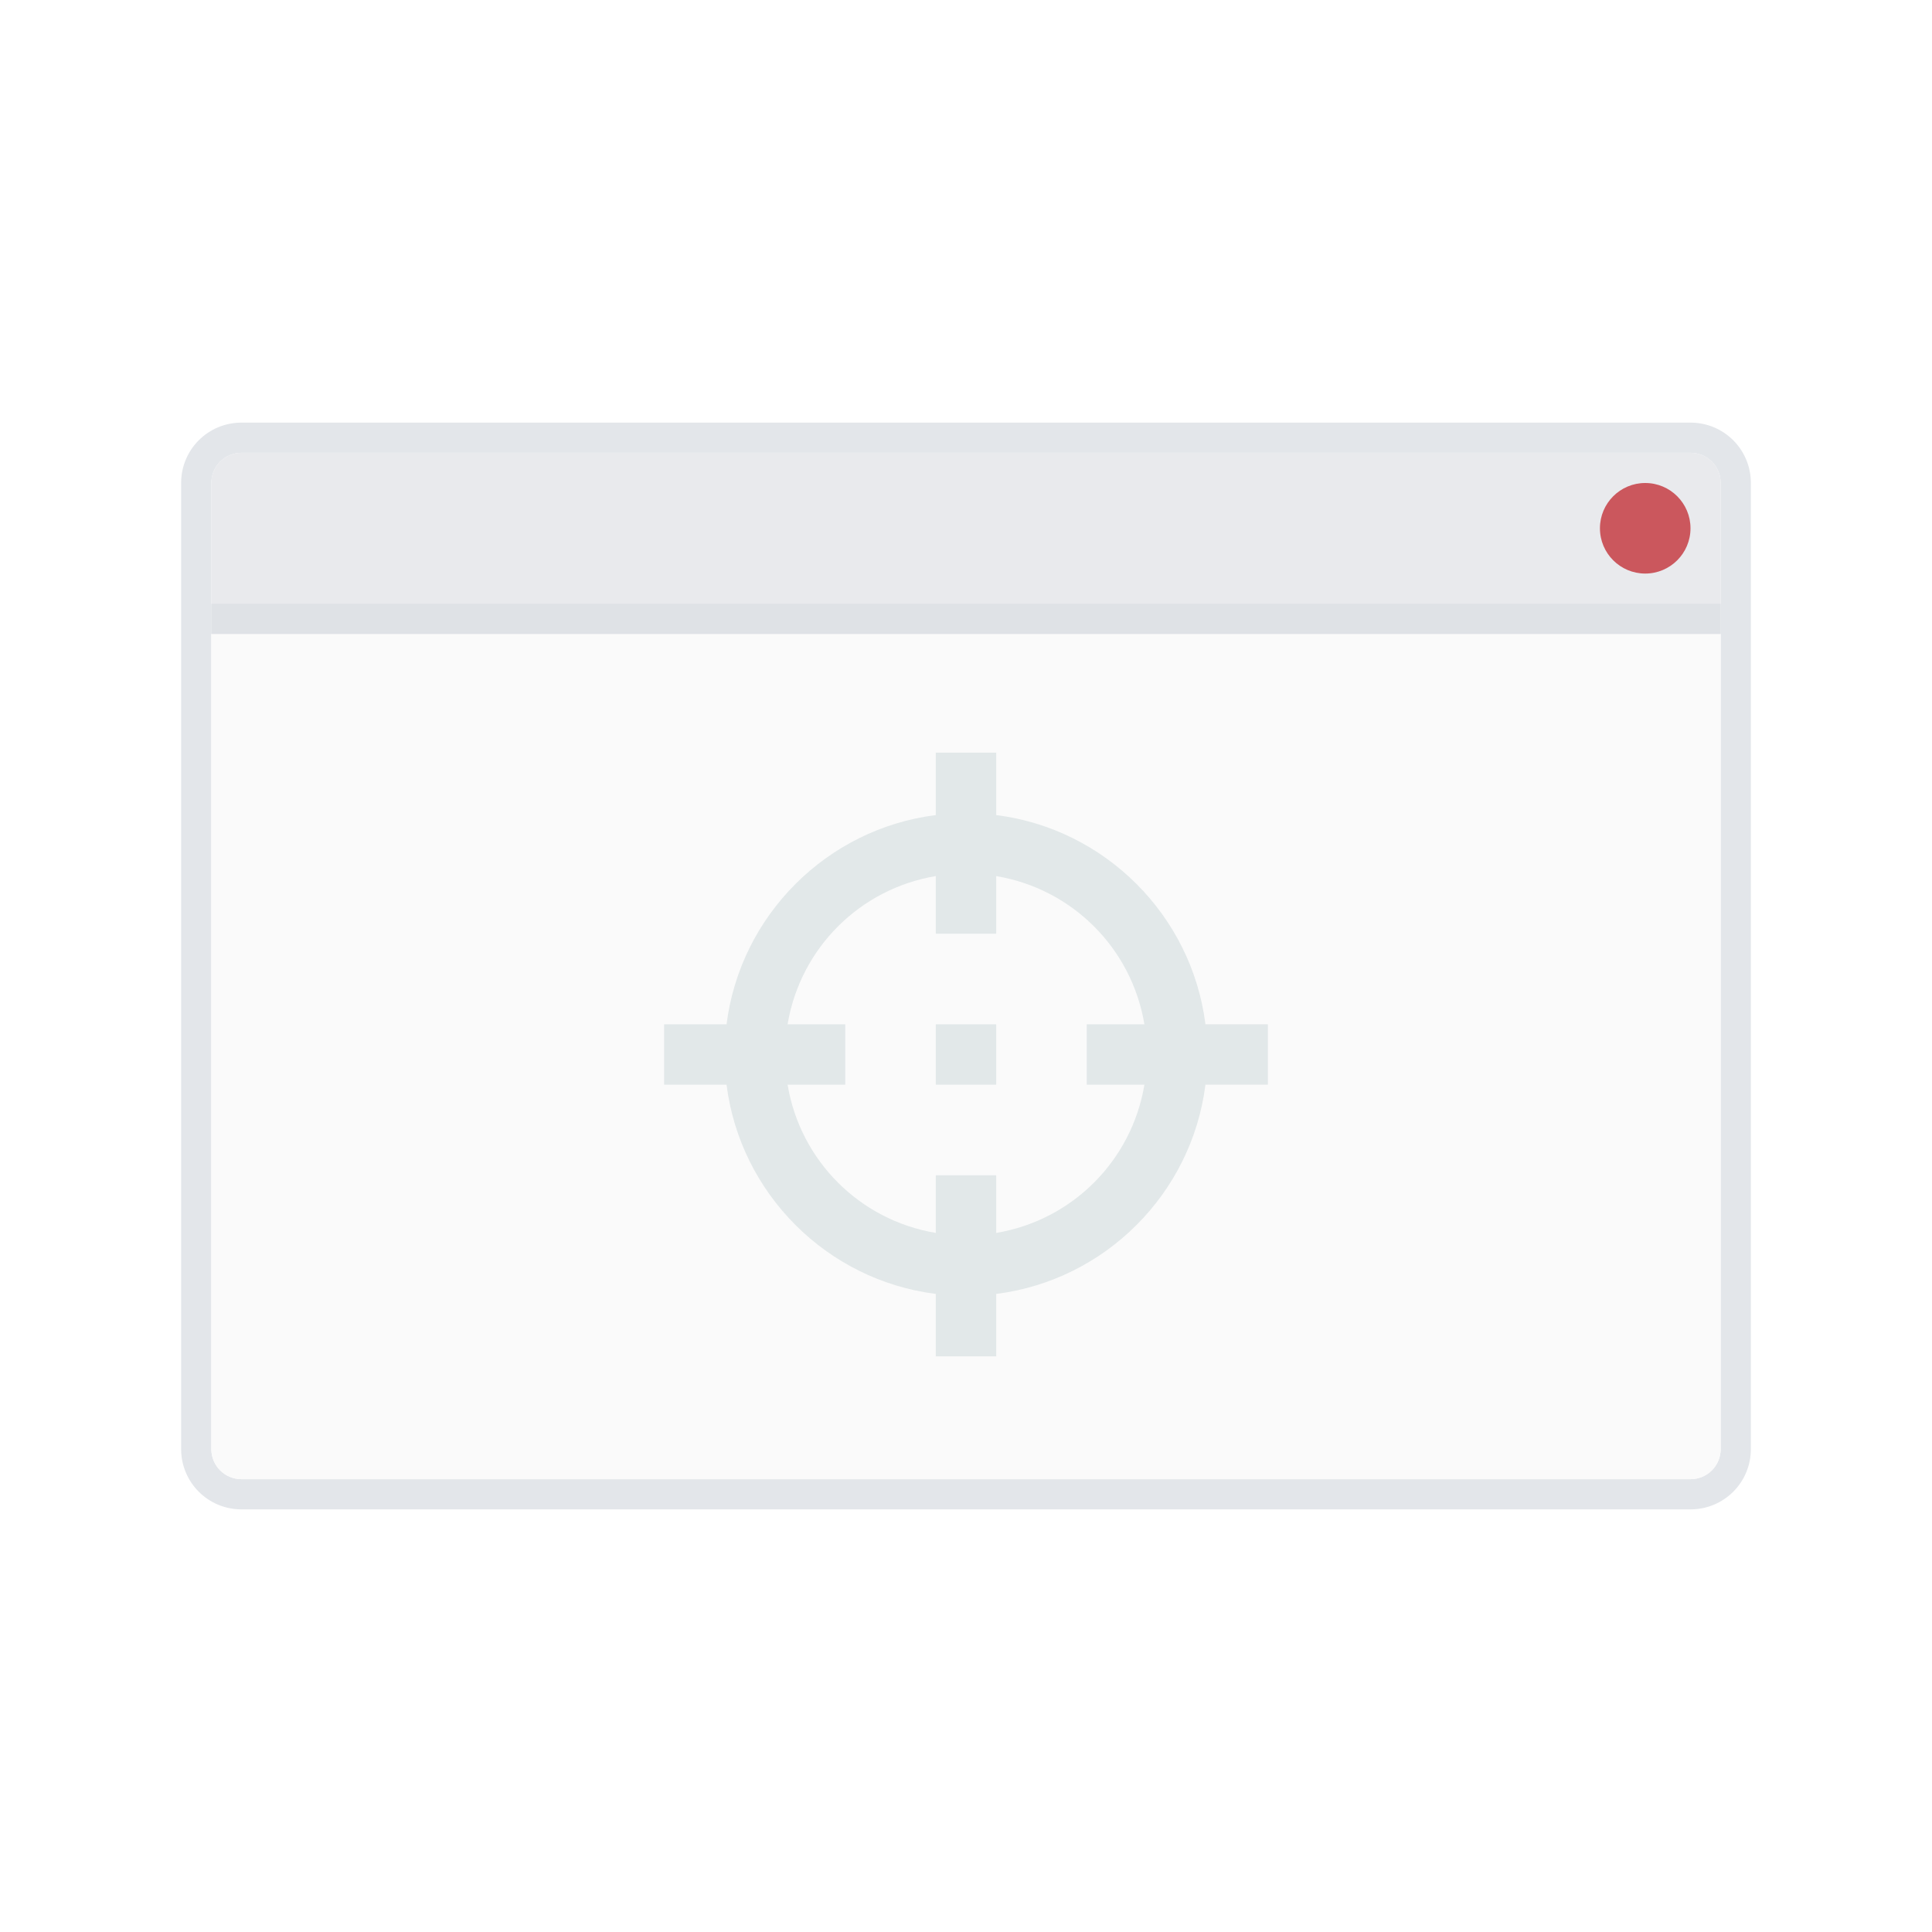 <?xml version="1.0" encoding="UTF-8" standalone="no"?>
<!-- Created with Inkscape (http://www.inkscape.org/) -->

<svg
   xmlns:dc="http://purl.org/dc/elements/1.1/"
   xmlns:cc="http://creativecommons.org/ns#"
   xmlns:rdf="http://www.w3.org/1999/02/22-rdf-syntax-ns#"
   xmlns:svg="http://www.w3.org/2000/svg"
   xmlns="http://www.w3.org/2000/svg"
   xmlns:xlink="http://www.w3.org/1999/xlink"
   xmlns:sodipodi="http://sodipodi.sourceforge.net/DTD/sodipodi-0.dtd"
   xmlns:inkscape="http://www.inkscape.org/namespaces/inkscape"
   width="64"
   height="64"
   id="svg3461"
   version="1.1"
   inkscape:version="0.91 r"
   sodipodi:docname="gwin.svg"
   inkscape:export-filename="/home/alpha/Pictures/design-projects/screenshot-applet/grab-window.png"
   inkscape:export-xdpi="90"
   inkscape:export-ydpi="90">
  <defs
     id="defs3463">
    <linearGradient
       inkscape:collect="always"
       id="linearGradient4201">
      <stop
         style="stop-color:#cccccc;stop-opacity:1;"
         offset="0"
         id="stop4203" />
      <stop
         style="stop-color:#bfbfbf;stop-opacity:1"
         offset="1"
         id="stop4205" />
    </linearGradient>
    <linearGradient
       id="linearGradient3885-9">
      <stop
         style="stop-color:#000000;stop-opacity:0.2;"
         offset="0"
         id="stop3887" />
      <stop
         style="stop-color:#000000;stop-opacity:0;"
         offset="1"
         id="stop3889" />
    </linearGradient>
    <linearGradient
       inkscape:collect="always"
       xlink:href="#linearGradient4165"
       id="linearGradient4424"
       gradientUnits="userSpaceOnUse"
       gradientTransform="matrix(3.843,0,0,3.826,-255.894,-4157.756)"
       x1="7"
       y1="1011.362"
       x2="41"
       y2="1045.362" />
    <linearGradient
       inkscape:collect="always"
       id="linearGradient4165">
      <stop
         style="stop-color:#ffffff;stop-opacity:0.15"
         offset="0"
         id="stop4167" />
      <stop
         style="stop-color:#177ed5;stop-opacity:0;"
         offset="1"
         id="stop4169" />
    </linearGradient>
    <linearGradient
       y2="296"
       x2="172"
       y1="252"
       x1="128"
       gradientTransform="translate(248,-375.992)"
       gradientUnits="userSpaceOnUse"
       id="linearGradient3367-2"
       xlink:href="#linearGradient3885-9-3"
       inkscape:collect="always" />
    <linearGradient
       id="linearGradient3885-9-3">
      <stop
         style="stop-color:#000000;stop-opacity:0.2;"
         offset="0"
         id="stop3887-7" />
      <stop
         style="stop-color:#000000;stop-opacity:0;"
         offset="1"
         id="stop3889-4" />
    </linearGradient>
    <linearGradient
       inkscape:collect="always"
       xlink:href="#linearGradient4446-5"
       id="linearGradient4497-5"
       gradientUnits="userSpaceOnUse"
       gradientTransform="matrix(4,0,0,4,-263.992,-1103.982)"
       x1="159"
       y1="271"
       x2="159"
       y2="277" />
    <linearGradient
       inkscape:collect="always"
       id="linearGradient4446-5">
      <stop
         style="stop-color:#000000;stop-opacity:0.4"
         offset="0"
         id="stop4448-2" />
      <stop
         style="stop-color:#000000;stop-opacity:0"
         offset="1"
         id="stop4450-6" />
    </linearGradient>
    <linearGradient
       gradientUnits="userSpaceOnUse"
       y2="8"
       x2="96"
       y1="4"
       x1="96"
       id="linearGradient4256"
       xlink:href="#linearGradient4201"
       inkscape:collect="always" />
    <linearGradient
       y2="1045.362"
       x2="41"
       y1="1011.362"
       x1="7"
       gradientTransform="matrix(3.826,0,0,3.826,5.088,-3998.601)"
       gradientUnits="userSpaceOnUse"
       id="linearGradient4519"
       xlink:href="#linearGradient4165"
       inkscape:collect="always" />
    <linearGradient
       id="linearGradient4478">
      <stop
         style="stop-color:#ffffff;stop-opacity:0.5"
         offset="0"
         id="stop4480" />
      <stop
         style="stop-color:#ffffff;stop-opacity:0"
         offset="1"
         id="stop4482" />
    </linearGradient>
    <linearGradient
       y2="1045.362"
       x2="41"
       y1="1011.362"
       x1="7"
       gradientTransform="matrix(3.826,0,0,3.826,-371.826,-4038.6)"
       gradientUnits="userSpaceOnUse"
       id="linearGradient3118"
       xlink:href="#linearGradient4165"
       inkscape:collect="always" />
    <radialGradient
       r="8.997"
       fy="33.001"
       fx="33.003"
       cy="33.001"
       cx="33.003"
       gradientTransform="matrix(4,0,0,4.001,304,-64.029)"
       gradientUnits="userSpaceOnUse"
       id="radialGradient4523-2"
       xlink:href="#linearGradient4478"
       inkscape:collect="always" />
    <radialGradient
       r="9"
       fy="14.996"
       fx="15"
       cy="14.996"
       cx="15"
       gradientTransform="matrix(4,0,0,3.998,304,-63.974)"
       gradientUnits="userSpaceOnUse"
       id="radialGradient4521-8"
       xlink:href="#linearGradient4478"
       inkscape:collect="always" />
  </defs>
  <sodipodi:namedview
     id="base"
     pagecolor="#3c3c3c"
     bordercolor="#666666"
     borderopacity="1.0"
     inkscape:pageopacity="0"
     inkscape:pageshadow="2"
     inkscape:zoom="6.5241649"
     inkscape:cx="5.8171083"
     inkscape:cy="33.026897"
     inkscape:current-layer="layer1"
     showgrid="true"
     inkscape:grid-bbox="true"
     inkscape:document-units="px"
     inkscape:showpageshadow="false"
     borderlayer="true"
     inkscape:snap-bbox="true"
     inkscape:bbox-paths="false"
     inkscape:window-width="1631"
     inkscape:window-height="1026"
     inkscape:window-x="1099"
     inkscape:window-y="201"
     inkscape:window-maximized="1"
     inkscape:bbox-nodes="true"
     inkscape:object-paths="true"
     inkscape:snap-intersection-paths="true"
     inkscape:object-nodes="true"
     inkscape:snap-smooth-nodes="true"
     showguides="true"
     inkscape:snap-grids="true"
     inkscape:snap-nodes="true"
     inkscape:snap-global="true">
    <inkscape:grid
       type="xygrid"
       id="grid3469"
       empspacing="4"
       visible="true"
       enabled="true"
       snapvisiblegridlinesonly="true" />
  </sodipodi:namedview>
  <g
     id="layer1"
     inkscape:label="Layer 1"
     inkscape:groupmode="layer"
     transform="translate(0,32)">
    <use
       x="0"
       y="0"
       xlink:href="#use6025"
       id="use6105"
       transform="translate(-56.454,-46.513)"
       width="100%"
       height="100%" />
    <path
       style="opacity:1;fill:#f1f4f6;fill-opacity:1;stroke:none;stroke-width:1;stroke-linecap:butt;stroke-linejoin:miter;stroke-miterlimit:4;stroke-dasharray:none;stroke-opacity:1"
       d="m 27,-51 14,0 0,2 c 0,0 0.743,2 2,2 l -18,0 c 1.257,0 2,-2 2,-2 z"
       id="rect4172"
       inkscape:connector-curvature="0"
       sodipodi:nodetypes="ccccccc" />
    <path
       style="color:#000000;font-style:normal;font-variant:normal;font-weight:normal;font-stretch:normal;font-size:medium;line-height:normal;font-family:sans-serif;text-indent:0;text-align:start;text-decoration:none;text-decoration-line:none;text-decoration-style:solid;text-decoration-color:#000000;letter-spacing:normal;word-spacing:normal;text-transform:none;direction:ltr;block-progression:tb;writing-mode:lr-tb;baseline-shift:baseline;text-anchor:start;white-space:normal;clip-rule:nonzero;display:inline;overflow:visible;visibility:visible;opacity:1;isolation:auto;mix-blend-mode:normal;color-interpolation:sRGB;color-interpolation-filters:linearRGB;solid-color:#000000;solid-opacity:1;fill:#c3c9d6;fill-opacity:1;fill-rule:nonzero;stroke:none;stroke-width:1;stroke-linecap:butt;stroke-linejoin:miter;stroke-miterlimit:4;stroke-dasharray:none;stroke-dashoffset:0;stroke-opacity:1;color-rendering:auto;image-rendering:auto;shape-rendering:auto;text-rendering:auto;enable-background:accumulate"
       d="m 26,-52 0,0.5 0,2.5 c 0,0 -0.006,0.477 -0.104,0.672 C 25.799,-48.134 25.462,-48 25,-48 l 0,1 18,0 0,-1 c -0.467,0 -0.803,-0.132 -0.898,-0.316 -0.095,-0.184 -0.102,-0.381 -0.102,-0.381 l 0,-3.303 z m 1,1 14,0 0,2.303 c 0,0 0.046,0.365 0.184,0.721 l -14.371,0 c 0.15,-0.377 0.188,-0.756 0.188,-0.756 z"
       id="rect4172-7"
       inkscape:connector-curvature="0"
       sodipodi:nodetypes="ccccccccscccccccccc" />
    <rect
       style="color:#000000;clip-rule:nonzero;display:inline;overflow:visible;visibility:visible;opacity:1;isolation:auto;mix-blend-mode:normal;color-interpolation:sRGB;color-interpolation-filters:linearRGB;solid-color:#000000;solid-opacity:1;fill:#2a2e38;fill-opacity:0.8;fill-rule:nonzero;stroke:none;stroke-width:1;stroke-linecap:round;stroke-linejoin:round;stroke-miterlimit:4;stroke-dasharray:none;stroke-dashoffset:0;stroke-opacity:1;color-rendering:auto;image-rendering:auto;shape-rendering:auto;text-rendering:auto;enable-background:accumulate"
       id="rect4713"
       width="56"
       height="36"
       x="6"
       y="-88"
       rx="2"
       ry="2" />
    <rect
       width="54"
       height="34"
       rx="1.107"
       ry="1.107"
       x="7"
       y="-87"
       id="rect2722-5-0"
       style="fill:#414757;fill-opacity:1;stroke:none;stroke-width:1;stroke-linecap:round;stroke-linejoin:round;stroke-miterlimit:4;stroke-dasharray:none;stroke-dashoffset:0.5;stroke-opacity:1" />
    <rect
       width="50"
       height="30"
       x="9"
       y="-85"
       id="rect2716-3-2"
       style="display:inline;fill:#5294e2;fill-opacity:1;fill-rule:evenodd;stroke:none;stroke-width:1;stroke-opacity:1;enable-background:new" />
    <path
       id="path4750"
       d="m 25,-47 18,0 c 0.563,0 1,0.437 1,1 0,0.563 -0.437,1 -1,1 l -18,0 c -0.563,0 -1,-0.437 -1,-1 0,-0.563 0.437,-1 1,-1 z"
       style="color:#000000;font-style:normal;font-variant:normal;font-weight:normal;font-stretch:normal;font-size:medium;line-height:normal;font-family:sans-serif;text-indent:0;text-align:start;text-decoration:none;text-decoration-line:none;text-decoration-style:solid;text-decoration-color:#000000;letter-spacing:normal;word-spacing:normal;text-transform:none;direction:ltr;block-progression:tb;writing-mode:lr-tb;baseline-shift:baseline;text-anchor:start;white-space:normal;clip-rule:nonzero;display:inline;overflow:visible;visibility:visible;opacity:1;isolation:auto;mix-blend-mode:normal;color-interpolation:sRGB;color-interpolation-filters:linearRGB;solid-color:#000000;solid-opacity:1;fill:#f1f4f6;fill-opacity:1;fill-rule:nonzero;stroke:none;stroke-width:1;stroke-linecap:butt;stroke-linejoin:miter;stroke-miterlimit:4;stroke-dasharray:none;stroke-dashoffset:0;stroke-opacity:1;color-rendering:auto;image-rendering:auto;shape-rendering:auto;text-rendering:auto;enable-background:accumulate"
       inkscape:connector-curvature="0" />
    <path
       inkscape:connector-curvature="0"
       style="color:#000000;font-style:normal;font-variant:normal;font-weight:normal;font-stretch:normal;font-size:medium;line-height:normal;font-family:sans-serif;text-indent:0;text-align:start;text-decoration:none;text-decoration-line:none;text-decoration-style:solid;text-decoration-color:#000000;letter-spacing:normal;word-spacing:normal;text-transform:none;direction:ltr;block-progression:tb;writing-mode:lr-tb;baseline-shift:baseline;text-anchor:start;white-space:normal;clip-rule:nonzero;display:inline;overflow:visible;visibility:visible;opacity:1;isolation:auto;mix-blend-mode:normal;color-interpolation:sRGB;color-interpolation-filters:linearRGB;solid-color:#000000;solid-opacity:1;fill:#c3c9d6;fill-opacity:1;fill-rule:nonzero;stroke:none;stroke-width:1;stroke-linecap:butt;stroke-linejoin:miter;stroke-miterlimit:4;stroke-dasharray:none;stroke-dashoffset:0;stroke-opacity:1;color-rendering:auto;image-rendering:auto;shape-rendering:auto;text-rendering:auto;enable-background:accumulate"
       d="m 25,-48 c -1.099,0 -2,0.901 -2,2 0,1.099 0.901,2 2,2 l 18,0 c 1.099,0 2,-0.901 2,-2 0,-1.099 -0.901,-2 -2,-2 l -18,0 z m 0,1 18,0 c 0.563,0 1,0.437 1,1 0,0.563 -0.437,1 -1,1 l -18,0 c -0.563,0 -1,-0.437 -1,-1 0,-0.563 0.437,-1 1,-1 z"
       id="path4748" />
    <path
       style="fill:none;fill-rule:evenodd;stroke:#f9f9f9;stroke-width:1px;stroke-linecap:butt;stroke-linejoin:miter;stroke-opacity:1"
       d="m 9.5,-81 0,-3.5 3.5,0"
       id="path4755"
       inkscape:connector-curvature="0"
       sodipodi:nodetypes="ccc" />
    <path
       style="fill:none;fill-rule:evenodd;stroke:#f9f9f9;stroke-width:1px;stroke-linecap:butt;stroke-linejoin:miter;stroke-opacity:1"
       d="m 58.5,-81 0,-3.5 -3.5,0"
       id="path4755-6"
       inkscape:connector-curvature="0"
       sodipodi:nodetypes="ccc" />
    <path
       sodipodi:nodetypes="ccc"
       inkscape:connector-curvature="0"
       id="path4772"
       d="m 58.5,-59 0,3.5 -3.5,0"
       style="fill:none;fill-rule:evenodd;stroke:#f9f9f9;stroke-width:1px;stroke-linecap:butt;stroke-linejoin:miter;stroke-opacity:1" />
    <path
       style="fill:none;fill-rule:evenodd;stroke:#f9f9f9;stroke-width:1px;stroke-linecap:butt;stroke-linejoin:miter;stroke-opacity:1"
       d="m 13,-55.5 -3.5,0 0,-3.5"
       id="path4774"
       inkscape:connector-curvature="0"
       sodipodi:nodetypes="ccc" />
    <rect
       style="color:#000000;clip-rule:nonzero;display:inline;overflow:visible;visibility:visible;opacity:1;isolation:auto;mix-blend-mode:normal;color-interpolation:sRGB;color-interpolation-filters:linearRGB;solid-color:#000000;solid-opacity:1;fill:#f9f9f9;fill-opacity:1;fill-rule:nonzero;stroke:none;stroke-width:1;stroke-linecap:butt;stroke-linejoin:miter;stroke-miterlimit:0;stroke-dasharray:none;stroke-dashoffset:10;stroke-opacity:1;color-rendering:auto;image-rendering:auto;shape-rendering:auto;text-rendering:auto;enable-background:accumulate"
       id="rect4776"
       width="1"
       height="3"
       x="9"
       y="-69" />
    <rect
       y="-79"
       x="9"
       height="3"
       width="1"
       id="rect4778"
       style="color:#000000;clip-rule:nonzero;display:inline;overflow:visible;visibility:visible;opacity:1;isolation:auto;mix-blend-mode:normal;color-interpolation:sRGB;color-interpolation-filters:linearRGB;solid-color:#000000;solid-opacity:1;fill:#f9f9f9;fill-opacity:1;fill-rule:nonzero;stroke:none;stroke-width:1;stroke-linecap:butt;stroke-linejoin:miter;stroke-miterlimit:0;stroke-dasharray:none;stroke-dashoffset:10;stroke-opacity:1;color-rendering:auto;image-rendering:auto;shape-rendering:auto;text-rendering:auto;enable-background:accumulate" />
    <rect
       y="-64"
       x="9"
       height="3"
       width="1"
       id="rect4780"
       style="color:#000000;clip-rule:nonzero;display:inline;overflow:visible;visibility:visible;opacity:1;isolation:auto;mix-blend-mode:normal;color-interpolation:sRGB;color-interpolation-filters:linearRGB;solid-color:#000000;solid-opacity:1;fill:#f9f9f9;fill-opacity:1;fill-rule:nonzero;stroke:none;stroke-width:1;stroke-linecap:butt;stroke-linejoin:miter;stroke-miterlimit:0;stroke-dasharray:none;stroke-dashoffset:10;stroke-opacity:1;color-rendering:auto;image-rendering:auto;shape-rendering:auto;text-rendering:auto;enable-background:accumulate" />
    <rect
       y="-74"
       x="9"
       height="3"
       width="1"
       id="rect4782"
       style="color:#000000;clip-rule:nonzero;display:inline;overflow:visible;visibility:visible;opacity:1;isolation:auto;mix-blend-mode:normal;color-interpolation:sRGB;color-interpolation-filters:linearRGB;solid-color:#000000;solid-opacity:1;fill:#f9f9f9;fill-opacity:1;fill-rule:nonzero;stroke:none;stroke-width:1;stroke-linecap:butt;stroke-linejoin:miter;stroke-miterlimit:0;stroke-dasharray:none;stroke-dashoffset:10;stroke-opacity:1;color-rendering:auto;image-rendering:auto;shape-rendering:auto;text-rendering:auto;enable-background:accumulate" />
    <rect
       style="color:#000000;clip-rule:nonzero;display:inline;overflow:visible;visibility:visible;opacity:1;isolation:auto;mix-blend-mode:normal;color-interpolation:sRGB;color-interpolation-filters:linearRGB;solid-color:#000000;solid-opacity:1;fill:#f9f9f9;fill-opacity:1;fill-rule:nonzero;stroke:none;stroke-width:1;stroke-linecap:butt;stroke-linejoin:miter;stroke-miterlimit:0;stroke-dasharray:none;stroke-dashoffset:10;stroke-opacity:1;color-rendering:auto;image-rendering:auto;shape-rendering:auto;text-rendering:auto;enable-background:accumulate"
       id="rect4776-7"
       width="1"
       height="3"
       x="-85"
       y="-23"
       transform="matrix(0,1,-1,0,0,0)" />
    <rect
       y="-33"
       x="-85"
       height="3"
       width="1"
       id="rect4778-5"
       style="color:#000000;clip-rule:nonzero;display:inline;overflow:visible;visibility:visible;opacity:1;isolation:auto;mix-blend-mode:normal;color-interpolation:sRGB;color-interpolation-filters:linearRGB;solid-color:#000000;solid-opacity:1;fill:#f9f9f9;fill-opacity:1;fill-rule:nonzero;stroke:none;stroke-width:1;stroke-linecap:butt;stroke-linejoin:miter;stroke-miterlimit:0;stroke-dasharray:none;stroke-dashoffset:10;stroke-opacity:1;color-rendering:auto;image-rendering:auto;shape-rendering:auto;text-rendering:auto;enable-background:accumulate"
       transform="matrix(0,1,-1,0,0,0)" />
    <rect
       y="-18"
       x="-85"
       height="3"
       width="1"
       id="rect4780-3"
       style="color:#000000;clip-rule:nonzero;display:inline;overflow:visible;visibility:visible;opacity:1;isolation:auto;mix-blend-mode:normal;color-interpolation:sRGB;color-interpolation-filters:linearRGB;solid-color:#000000;solid-opacity:1;fill:#f9f9f9;fill-opacity:1;fill-rule:nonzero;stroke:none;stroke-width:1;stroke-linecap:butt;stroke-linejoin:miter;stroke-miterlimit:0;stroke-dasharray:none;stroke-dashoffset:10;stroke-opacity:1;color-rendering:auto;image-rendering:auto;shape-rendering:auto;text-rendering:auto;enable-background:accumulate"
       transform="matrix(0,1,-1,0,0,0)" />
    <rect
       y="-28"
       x="-85"
       height="3"
       width="1"
       id="rect4782-5"
       style="color:#000000;clip-rule:nonzero;display:inline;overflow:visible;visibility:visible;opacity:1;isolation:auto;mix-blend-mode:normal;color-interpolation:sRGB;color-interpolation-filters:linearRGB;solid-color:#000000;solid-opacity:1;fill:#f9f9f9;fill-opacity:1;fill-rule:nonzero;stroke:none;stroke-width:1;stroke-linecap:butt;stroke-linejoin:miter;stroke-miterlimit:0;stroke-dasharray:none;stroke-dashoffset:10;stroke-opacity:1;color-rendering:auto;image-rendering:auto;shape-rendering:auto;text-rendering:auto;enable-background:accumulate"
       transform="matrix(0,1,-1,0,0,0)" />
    <rect
       transform="matrix(0,1,-1,0,0,0)"
       y="-43"
       x="-85"
       height="3"
       width="1"
       id="rect4818"
       style="color:#000000;clip-rule:nonzero;display:inline;overflow:visible;visibility:visible;opacity:1;isolation:auto;mix-blend-mode:normal;color-interpolation:sRGB;color-interpolation-filters:linearRGB;solid-color:#000000;solid-opacity:1;fill:#f9f9f9;fill-opacity:1;fill-rule:nonzero;stroke:none;stroke-width:1;stroke-linecap:butt;stroke-linejoin:miter;stroke-miterlimit:0;stroke-dasharray:none;stroke-dashoffset:10;stroke-opacity:1;color-rendering:auto;image-rendering:auto;shape-rendering:auto;text-rendering:auto;enable-background:accumulate" />
    <rect
       transform="matrix(0,1,-1,0,0,0)"
       style="color:#000000;clip-rule:nonzero;display:inline;overflow:visible;visibility:visible;opacity:1;isolation:auto;mix-blend-mode:normal;color-interpolation:sRGB;color-interpolation-filters:linearRGB;solid-color:#000000;solid-opacity:1;fill:#f9f9f9;fill-opacity:1;fill-rule:nonzero;stroke:none;stroke-width:1;stroke-linecap:butt;stroke-linejoin:miter;stroke-miterlimit:0;stroke-dasharray:none;stroke-dashoffset:10;stroke-opacity:1;color-rendering:auto;image-rendering:auto;shape-rendering:auto;text-rendering:auto;enable-background:accumulate"
       id="rect4820"
       width="1"
       height="3"
       x="-85"
       y="-53" />
    <rect
       transform="matrix(0,1,-1,0,0,0)"
       style="color:#000000;clip-rule:nonzero;display:inline;overflow:visible;visibility:visible;opacity:1;isolation:auto;mix-blend-mode:normal;color-interpolation:sRGB;color-interpolation-filters:linearRGB;solid-color:#000000;solid-opacity:1;fill:#f9f9f9;fill-opacity:1;fill-rule:nonzero;stroke:none;stroke-width:1;stroke-linecap:butt;stroke-linejoin:miter;stroke-miterlimit:0;stroke-dasharray:none;stroke-dashoffset:10;stroke-opacity:1;color-rendering:auto;image-rendering:auto;shape-rendering:auto;text-rendering:auto;enable-background:accumulate"
       id="rect4822"
       width="1"
       height="3"
       x="-85"
       y="-38" />
    <rect
       transform="matrix(0,1,-1,0,0,0)"
       style="color:#000000;clip-rule:nonzero;display:inline;overflow:visible;visibility:visible;opacity:1;isolation:auto;mix-blend-mode:normal;color-interpolation:sRGB;color-interpolation-filters:linearRGB;solid-color:#000000;solid-opacity:1;fill:#f9f9f9;fill-opacity:1;fill-rule:nonzero;stroke:none;stroke-width:1;stroke-linecap:butt;stroke-linejoin:miter;stroke-miterlimit:0;stroke-dasharray:none;stroke-dashoffset:10;stroke-opacity:1;color-rendering:auto;image-rendering:auto;shape-rendering:auto;text-rendering:auto;enable-background:accumulate"
       id="rect4824"
       width="1"
       height="3"
       x="-85"
       y="-48" />
    <rect
       y="-69"
       x="58"
       height="3"
       width="1"
       id="rect4826"
       style="color:#000000;clip-rule:nonzero;display:inline;overflow:visible;visibility:visible;opacity:1;isolation:auto;mix-blend-mode:normal;color-interpolation:sRGB;color-interpolation-filters:linearRGB;solid-color:#000000;solid-opacity:1;fill:#f9f9f9;fill-opacity:1;fill-rule:nonzero;stroke:none;stroke-width:1;stroke-linecap:butt;stroke-linejoin:miter;stroke-miterlimit:0;stroke-dasharray:none;stroke-dashoffset:10;stroke-opacity:1;color-rendering:auto;image-rendering:auto;shape-rendering:auto;text-rendering:auto;enable-background:accumulate" />
    <rect
       style="color:#000000;clip-rule:nonzero;display:inline;overflow:visible;visibility:visible;opacity:1;isolation:auto;mix-blend-mode:normal;color-interpolation:sRGB;color-interpolation-filters:linearRGB;solid-color:#000000;solid-opacity:1;fill:#f9f9f9;fill-opacity:1;fill-rule:nonzero;stroke:none;stroke-width:1;stroke-linecap:butt;stroke-linejoin:miter;stroke-miterlimit:0;stroke-dasharray:none;stroke-dashoffset:10;stroke-opacity:1;color-rendering:auto;image-rendering:auto;shape-rendering:auto;text-rendering:auto;enable-background:accumulate"
       id="rect4828"
       width="1"
       height="3"
       x="58"
       y="-79" />
    <rect
       style="color:#000000;clip-rule:nonzero;display:inline;overflow:visible;visibility:visible;opacity:1;isolation:auto;mix-blend-mode:normal;color-interpolation:sRGB;color-interpolation-filters:linearRGB;solid-color:#000000;solid-opacity:1;fill:#f9f9f9;fill-opacity:1;fill-rule:nonzero;stroke:none;stroke-width:1;stroke-linecap:butt;stroke-linejoin:miter;stroke-miterlimit:0;stroke-dasharray:none;stroke-dashoffset:10;stroke-opacity:1;color-rendering:auto;image-rendering:auto;shape-rendering:auto;text-rendering:auto;enable-background:accumulate"
       id="rect4830"
       width="1"
       height="3"
       x="58"
       y="-64" />
    <rect
       style="color:#000000;clip-rule:nonzero;display:inline;overflow:visible;visibility:visible;opacity:1;isolation:auto;mix-blend-mode:normal;color-interpolation:sRGB;color-interpolation-filters:linearRGB;solid-color:#000000;solid-opacity:1;fill:#f9f9f9;fill-opacity:1;fill-rule:nonzero;stroke:none;stroke-width:1;stroke-linecap:butt;stroke-linejoin:miter;stroke-miterlimit:0;stroke-dasharray:none;stroke-dashoffset:10;stroke-opacity:1;color-rendering:auto;image-rendering:auto;shape-rendering:auto;text-rendering:auto;enable-background:accumulate"
       id="rect4832"
       width="1"
       height="3"
       x="58"
       y="-74" />
    <rect
       transform="matrix(0,1,-1,0,0,0)"
       y="-23"
       x="-56"
       height="3"
       width="1"
       id="rect4834"
       style="color:#000000;clip-rule:nonzero;display:inline;overflow:visible;visibility:visible;opacity:1;isolation:auto;mix-blend-mode:normal;color-interpolation:sRGB;color-interpolation-filters:linearRGB;solid-color:#000000;solid-opacity:1;fill:#f9f9f9;fill-opacity:1;fill-rule:nonzero;stroke:none;stroke-width:1;stroke-linecap:butt;stroke-linejoin:miter;stroke-miterlimit:0;stroke-dasharray:none;stroke-dashoffset:10;stroke-opacity:1;color-rendering:auto;image-rendering:auto;shape-rendering:auto;text-rendering:auto;enable-background:accumulate" />
    <rect
       transform="matrix(0,1,-1,0,0,0)"
       style="color:#000000;clip-rule:nonzero;display:inline;overflow:visible;visibility:visible;opacity:1;isolation:auto;mix-blend-mode:normal;color-interpolation:sRGB;color-interpolation-filters:linearRGB;solid-color:#000000;solid-opacity:1;fill:#f9f9f9;fill-opacity:1;fill-rule:nonzero;stroke:none;stroke-width:1;stroke-linecap:butt;stroke-linejoin:miter;stroke-miterlimit:0;stroke-dasharray:none;stroke-dashoffset:10;stroke-opacity:1;color-rendering:auto;image-rendering:auto;shape-rendering:auto;text-rendering:auto;enable-background:accumulate"
       id="rect4836"
       width="1"
       height="3"
       x="-56"
       y="-33" />
    <rect
       transform="matrix(0,1,-1,0,0,0)"
       style="color:#000000;clip-rule:nonzero;display:inline;overflow:visible;visibility:visible;opacity:1;isolation:auto;mix-blend-mode:normal;color-interpolation:sRGB;color-interpolation-filters:linearRGB;solid-color:#000000;solid-opacity:1;fill:#f9f9f9;fill-opacity:1;fill-rule:nonzero;stroke:none;stroke-width:1;stroke-linecap:butt;stroke-linejoin:miter;stroke-miterlimit:0;stroke-dasharray:none;stroke-dashoffset:10;stroke-opacity:1;color-rendering:auto;image-rendering:auto;shape-rendering:auto;text-rendering:auto;enable-background:accumulate"
       id="rect4838"
       width="1"
       height="3"
       x="-56"
       y="-18" />
    <rect
       transform="matrix(0,1,-1,0,0,0)"
       style="color:#000000;clip-rule:nonzero;display:inline;overflow:visible;visibility:visible;opacity:1;isolation:auto;mix-blend-mode:normal;color-interpolation:sRGB;color-interpolation-filters:linearRGB;solid-color:#000000;solid-opacity:1;fill:#f9f9f9;fill-opacity:1;fill-rule:nonzero;stroke:none;stroke-width:1;stroke-linecap:butt;stroke-linejoin:miter;stroke-miterlimit:0;stroke-dasharray:none;stroke-dashoffset:10;stroke-opacity:1;color-rendering:auto;image-rendering:auto;shape-rendering:auto;text-rendering:auto;enable-background:accumulate"
       id="rect4840"
       width="1"
       height="3"
       x="-56"
       y="-28" />
    <rect
       style="color:#000000;clip-rule:nonzero;display:inline;overflow:visible;visibility:visible;opacity:1;isolation:auto;mix-blend-mode:normal;color-interpolation:sRGB;color-interpolation-filters:linearRGB;solid-color:#000000;solid-opacity:1;fill:#f9f9f9;fill-opacity:1;fill-rule:nonzero;stroke:none;stroke-width:1;stroke-linecap:butt;stroke-linejoin:miter;stroke-miterlimit:0;stroke-dasharray:none;stroke-dashoffset:10;stroke-opacity:1;color-rendering:auto;image-rendering:auto;shape-rendering:auto;text-rendering:auto;enable-background:accumulate"
       id="rect4842"
       width="1"
       height="3"
       x="-56"
       y="-43"
       transform="matrix(0,1,-1,0,0,0)" />
    <rect
       y="-53"
       x="-56"
       height="3"
       width="1"
       id="rect4844"
       style="color:#000000;clip-rule:nonzero;display:inline;overflow:visible;visibility:visible;opacity:1;isolation:auto;mix-blend-mode:normal;color-interpolation:sRGB;color-interpolation-filters:linearRGB;solid-color:#000000;solid-opacity:1;fill:#f9f9f9;fill-opacity:1;fill-rule:nonzero;stroke:none;stroke-width:1;stroke-linecap:butt;stroke-linejoin:miter;stroke-miterlimit:0;stroke-dasharray:none;stroke-dashoffset:10;stroke-opacity:1;color-rendering:auto;image-rendering:auto;shape-rendering:auto;text-rendering:auto;enable-background:accumulate"
       transform="matrix(0,1,-1,0,0,0)" />
    <rect
       y="-38"
       x="-56"
       height="3"
       width="1"
       id="rect4846"
       style="color:#000000;clip-rule:nonzero;display:inline;overflow:visible;visibility:visible;opacity:1;isolation:auto;mix-blend-mode:normal;color-interpolation:sRGB;color-interpolation-filters:linearRGB;solid-color:#000000;solid-opacity:1;fill:#f9f9f9;fill-opacity:1;fill-rule:nonzero;stroke:none;stroke-width:1;stroke-linecap:butt;stroke-linejoin:miter;stroke-miterlimit:0;stroke-dasharray:none;stroke-dashoffset:10;stroke-opacity:1;color-rendering:auto;image-rendering:auto;shape-rendering:auto;text-rendering:auto;enable-background:accumulate"
       transform="matrix(0,1,-1,0,0,0)" />
    <rect
       y="-48"
       x="-56"
       height="3"
       width="1"
       id="rect4848"
       style="color:#000000;clip-rule:nonzero;display:inline;overflow:visible;visibility:visible;opacity:1;isolation:auto;mix-blend-mode:normal;color-interpolation:sRGB;color-interpolation-filters:linearRGB;solid-color:#000000;solid-opacity:1;fill:#f9f9f9;fill-opacity:1;fill-rule:nonzero;stroke:none;stroke-width:1;stroke-linecap:butt;stroke-linejoin:miter;stroke-miterlimit:0;stroke-dasharray:none;stroke-dashoffset:10;stroke-opacity:1;color-rendering:auto;image-rendering:auto;shape-rendering:auto;text-rendering:auto;enable-background:accumulate"
       transform="matrix(0,1,-1,0,0,0)" />
    <g
       id="g4309">
      <path
         sodipodi:nodetypes="ssssssssssssssssss"
         id="rect5353"
         d="m 8,-18 c -1.108,0 -2,0.892 -2,2 l 0,32 c 0,1.108 0.892,2 2,2 l 48,0 c 1.108,0 2,-0.892 2,-2 l 0,-32 c 0,-1.108 -0.892,-2 -2,-2 z m 0,1 48,0 c 0.554,0 1,0.446 1,1 l 0,32 c 0,0.554 -0.446,1 -1,1 L 8,17 C 7.446,17 7,16.554 7,16 l 0,-32 c 0,-0.554 0.446,-1 1,-1 z"
         style="color:#000000;clip-rule:nonzero;display:inline;overflow:visible;visibility:visible;opacity:1;isolation:auto;mix-blend-mode:normal;color-interpolation:sRGB;color-interpolation-filters:linearRGB;solid-color:#000000;solid-opacity:1;fill:#dce0e5;fill-opacity:0.8;fill-rule:nonzero;stroke:none;stroke-width:1;stroke-linecap:square;stroke-linejoin:miter;stroke-miterlimit:4;stroke-dasharray:none;stroke-dashoffset:10;stroke-opacity:1;color-rendering:auto;image-rendering:auto;shape-rendering:auto;text-rendering:auto;enable-background:accumulate"
         inkscape:connector-curvature="0" />
      <path
         sodipodi:nodetypes="csssscc"
         inkscape:connector-curvature="0"
         id="rect5355"
         d="m 57,-11 0,27 c 0,0.554 -0.446,1 -1,1 L 8,17 C 7.446,17 7,16.554 7,16 l 0,-27 z"
         style="color:#000000;clip-rule:nonzero;display:inline;overflow:visible;visibility:visible;opacity:1;isolation:auto;mix-blend-mode:normal;color-interpolation:sRGB;color-interpolation-filters:linearRGB;solid-color:#000000;solid-opacity:1;fill:#fafafa;fill-opacity:1;fill-rule:nonzero;stroke:none;stroke-width:1;stroke-linecap:square;stroke-linejoin:miter;stroke-miterlimit:4;stroke-dasharray:none;stroke-dashoffset:10;stroke-opacity:1;color-rendering:auto;image-rendering:auto;shape-rendering:auto;text-rendering:auto;enable-background:accumulate" />
      <path
         sodipodi:nodetypes="sssccss"
         inkscape:connector-curvature="0"
         id="rect5431"
         d="m 8,-17 48,0 c 0.554,0 1,0.446 1,1 l 0,5 -50,0 0,-5 c 0,-0.554 0.446,-1 1,-1 z"
         style="color:#000000;clip-rule:nonzero;display:inline;overflow:visible;visibility:visible;opacity:1;isolation:auto;mix-blend-mode:normal;color-interpolation:sRGB;color-interpolation-filters:linearRGB;solid-color:#000000;solid-opacity:1;fill:#e9eaed;fill-opacity:1;fill-rule:nonzero;stroke:none;stroke-width:1;stroke-linecap:square;stroke-linejoin:miter;stroke-miterlimit:4;stroke-dasharray:none;stroke-dashoffset:10;stroke-opacity:1;color-rendering:auto;image-rendering:auto;shape-rendering:auto;text-rendering:auto;enable-background:accumulate" />
      <circle
         r="1.5"
         cy="-14.5"
         cx="54.5"
         id="path5429"
         style="color:#000000;clip-rule:nonzero;display:inline;overflow:visible;visibility:visible;opacity:1;isolation:auto;mix-blend-mode:normal;color-interpolation:sRGB;color-interpolation-filters:linearRGB;solid-color:#000000;solid-opacity:1;fill:#cb575d;fill-opacity:1;fill-rule:nonzero;stroke:none;stroke-width:1;stroke-linecap:square;stroke-linejoin:miter;stroke-miterlimit:4;stroke-dasharray:none;stroke-dashoffset:10;stroke-opacity:1;color-rendering:auto;image-rendering:auto;shape-rendering:auto;text-rendering:auto;enable-background:accumulate" />
      <rect
         ry="0"
         rx="0"
         y="-12"
         x="7"
         height="1"
         width="50"
         id="rect5433"
         style="color:#000000;clip-rule:nonzero;display:inline;overflow:visible;visibility:visible;opacity:1;isolation:auto;mix-blend-mode:normal;color-interpolation:sRGB;color-interpolation-filters:linearRGB;solid-color:#000000;solid-opacity:1;fill:#dce0e5;fill-opacity:0.8;fill-rule:nonzero;stroke:none;stroke-width:1;stroke-linecap:square;stroke-linejoin:miter;stroke-miterlimit:4;stroke-dasharray:none;stroke-dashoffset:10;stroke-opacity:1;color-rendering:auto;image-rendering:auto;shape-rendering:auto;text-rendering:auto;enable-background:accumulate" />
      <path
         id="path5435"
         d="M 31,-7.068 31,-5 c -3.608,0.454 -6.478,3.323 -6.932,6.932 l -2.068,0 0,2 2.068,0 C 24.522,7.54 27.392,10.409 31,10.863 l 0,2.068 2,0 0,-2.068 c 3.608,-0.454 6.478,-3.323 6.932,-6.932 l 2.068,0 0,-2 -2.068,0 C 39.478,-1.677 36.608,-4.546 33,-5 l 0,-2.068 -2,0 z m 0,4.09 0,1.91 2,0 0,-1.91 c 2.519,0.42 4.49,2.391 4.91,4.91 l -1.91,0 0,2 1.91,0 C 37.49,6.451 35.519,8.422 33,8.842 l 0,-1.91 -2,0 0,1.91 C 28.481,8.422 26.51,6.451 26.09,3.932 l 1.91,0 0,-2 -1.91,0 C 26.51,-0.587 28.481,-2.559 31,-2.979 Z m 0,4.91 0,2 2,0 0,-2 -2,0 z"
         style="color:#000000;font-style:normal;font-variant:normal;font-weight:normal;font-stretch:normal;font-size:medium;line-height:normal;font-family:sans-serif;text-indent:0;text-align:start;text-decoration:none;text-decoration-line:none;text-decoration-style:solid;text-decoration-color:#000000;letter-spacing:normal;word-spacing:normal;text-transform:none;direction:ltr;block-progression:tb;writing-mode:lr-tb;baseline-shift:baseline;text-anchor:start;white-space:normal;clip-rule:nonzero;display:inline;overflow:visible;visibility:visible;opacity:1;isolation:auto;mix-blend-mode:normal;color-interpolation:sRGB;color-interpolation-filters:linearRGB;solid-color:#000000;solid-opacity:1;fill:#dce3e5;fill-opacity:0.8;fill-rule:nonzero;stroke:none;stroke-width:2;stroke-linecap:square;stroke-linejoin:miter;stroke-miterlimit:4;stroke-dasharray:none;stroke-dashoffset:10;stroke-opacity:1;color-rendering:auto;image-rendering:auto;shape-rendering:auto;text-rendering:auto;enable-background:accumulate"
         inkscape:connector-curvature="0" />
    </g>
    <g
       id="g4528"
       transform="translate(60,-62)">
      <rect
         ry="0"
         rx="0"
         y="-23"
         x="9"
         height="39"
         width="39"
         id="rect4906"
         style="color:#000000;clip-rule:nonzero;display:inline;overflow:visible;visibility:visible;opacity:1;isolation:auto;mix-blend-mode:normal;color-interpolation:sRGB;color-interpolation-filters:linearRGB;solid-color:#000000;solid-opacity:1;fill:#5da7ff;fill-opacity:0.2;fill-rule:nonzero;stroke:none;stroke-width:1;stroke-linecap:square;stroke-linejoin:miter;stroke-miterlimit:4;stroke-dasharray:none;stroke-dashoffset:10;stroke-opacity:1;color-rendering:auto;image-rendering:auto;shape-rendering:auto;text-rendering:auto;enable-background:accumulate" />
      <path
         id="path4755-0"
         d="m 8,-24 0,4 1,0 0,-3 3,0 0,-1 -4,0 z m 7,0 0,1 3,0 0,-1 -3,0 z m 6,0 0,1 3,0 0,-1 -3,0 z m 6,0 0,1 3,0 0,-1 -3,0 z m 6,0 0,1 3,0 0,-1 -3,0 z m 6,0 0,1 3,0 0,-1 -3,0 z m 6,0 0,1 3,0 0,3 1,0 0,-4 -4,0 z m -37,7 0,3 1,0 0,-3 -1,0 z m 40,0 0,3 1,0 0,-3 -1,0 z m -40,6 0,3 1,0 0,-3 -1,0 z m 40,0 0,3 1,0 0,-3 -1,0 z m -40,6 0,3 1,0 0,-3 -1,0 z m 40,0 0,3 1,0 0,-3 -1,0 z M 8,1 8,4 9,4 9,1 8,1 Z m 40,0 0,3 1,0 0,-3 -1,0 z M 8,7 8,10 9,10 9,7 8,7 Z m 40,0 0,3 1,0 0,-3 -1,0 z m -40,6 0,4 4,0 0,-1 -3,0 0,-3 -1,0 z m 40,0 0,3 -3,0 0,1 4,0 0,-4 -1,0 z m -33,3 0,1 3,0 0,-1 -3,0 z m 6,0 0,1 3,0 0,-1 -3,0 z m 6,0 0,1 3,0 0,-1 -3,0 z m 6,0 0,1 3,0 0,-1 -3,0 z m 6,0 0,1 3,0 0,-1 -3,0 z"
         style="color:#000000;font-style:normal;font-variant:normal;font-weight:normal;font-stretch:normal;font-size:medium;line-height:normal;font-family:sans-serif;text-indent:0;text-align:start;text-decoration:none;text-decoration-line:none;text-decoration-style:solid;text-decoration-color:#000000;letter-spacing:normal;word-spacing:normal;text-transform:none;direction:ltr;block-progression:tb;writing-mode:lr-tb;baseline-shift:baseline;text-anchor:start;white-space:normal;clip-rule:nonzero;display:inline;overflow:visible;visibility:visible;opacity:1;isolation:auto;mix-blend-mode:normal;color-interpolation:sRGB;color-interpolation-filters:linearRGB;solid-color:#000000;solid-opacity:1;fill:#5294e2;fill-opacity:1;fill-rule:evenodd;stroke:none;stroke-width:1px;stroke-linecap:butt;stroke-linejoin:miter;stroke-miterlimit:4;stroke-dasharray:none;stroke-dashoffset:0;stroke-opacity:1;color-rendering:auto;image-rendering:auto;shape-rendering:auto;text-rendering:auto;enable-background:accumulate"
         inkscape:connector-curvature="0" />
      <path
         inkscape:connector-curvature="0"
         id="path4492"
         d="m 47,8 0,5 2,0 0,-5 z"
         style="color:#000000;clip-rule:nonzero;display:inline;overflow:visible;visibility:visible;opacity:1;isolation:auto;mix-blend-mode:normal;color-interpolation:sRGB;color-interpolation-filters:linearRGB;solid-color:#000000;solid-opacity:1;fill:#ffffff;fill-opacity:1;fill-rule:nonzero;stroke:none;stroke-width:1;stroke-linecap:butt;stroke-linejoin:miter;stroke-miterlimit:0;stroke-dasharray:none;stroke-dashoffset:10;stroke-opacity:1;color-rendering:auto;image-rendering:auto;shape-rendering:auto;text-rendering:auto;enable-background:accumulate" />
      <path
         inkscape:connector-curvature="0"
         id="path4490"
         d="m 40,15 0,2 5,0 0,-2 z"
         style="color:#000000;clip-rule:nonzero;display:inline;overflow:visible;visibility:visible;opacity:1;isolation:auto;mix-blend-mode:normal;color-interpolation:sRGB;color-interpolation-filters:linearRGB;solid-color:#000000;solid-opacity:1;fill:#ffffff;fill-opacity:1;fill-rule:nonzero;stroke:none;stroke-width:1;stroke-linecap:butt;stroke-linejoin:miter;stroke-miterlimit:0;stroke-dasharray:none;stroke-dashoffset:10;stroke-opacity:1;color-rendering:auto;image-rendering:auto;shape-rendering:auto;text-rendering:auto;enable-background:accumulate" />
      <path
         inkscape:connector-curvature="0"
         id="path4488"
         d="m 51,15 0,2 5,0 0,-2 z"
         style="color:#000000;clip-rule:nonzero;display:inline;overflow:visible;visibility:visible;opacity:1;isolation:auto;mix-blend-mode:normal;color-interpolation:sRGB;color-interpolation-filters:linearRGB;solid-color:#000000;solid-opacity:1;fill:#ffffff;fill-opacity:1;fill-rule:nonzero;stroke:none;stroke-width:1;stroke-linecap:butt;stroke-linejoin:miter;stroke-miterlimit:0;stroke-dasharray:none;stroke-dashoffset:10;stroke-opacity:1;color-rendering:auto;image-rendering:auto;shape-rendering:auto;text-rendering:auto;enable-background:accumulate" />
      <path
         inkscape:connector-curvature="0"
         id="rect4943"
         d="m 47,19 0,5 2,0 0,-5 z"
         style="color:#000000;clip-rule:nonzero;display:inline;overflow:visible;visibility:visible;opacity:1;isolation:auto;mix-blend-mode:normal;color-interpolation:sRGB;color-interpolation-filters:linearRGB;solid-color:#000000;solid-opacity:1;fill:#ffffff;fill-opacity:1;fill-rule:nonzero;stroke:none;stroke-width:1;stroke-linecap:butt;stroke-linejoin:miter;stroke-miterlimit:0;stroke-dasharray:none;stroke-dashoffset:10;stroke-opacity:1;color-rendering:auto;image-rendering:auto;shape-rendering:auto;text-rendering:auto;enable-background:accumulate" />
      <g
         transform="translate(-1,-1)"
         style="stroke:#787c80;stroke-opacity:0.8"
         id="g4494">
        <path
           style="color:#000000;clip-rule:nonzero;display:inline;overflow:visible;visibility:visible;opacity:1;isolation:auto;mix-blend-mode:normal;color-interpolation:sRGB;color-interpolation-filters:linearRGB;solid-color:#000000;solid-opacity:1;fill:none;fill-opacity:0.2;fill-rule:nonzero;stroke:#787c80;stroke-width:1;stroke-linecap:square;stroke-linejoin:miter;stroke-miterlimit:4;stroke-dasharray:none;stroke-dashoffset:10;stroke-opacity:0.8;color-rendering:auto;image-rendering:auto;shape-rendering:auto;text-rendering:auto;enable-background:accumulate"
           d="m 47.5,8.5 0,6 3,0 0,-6 -3,0 z"
           id="path4484"
           inkscape:connector-curvature="0" />
        <path
           style="color:#000000;clip-rule:nonzero;display:inline;overflow:visible;visibility:visible;opacity:1;isolation:auto;mix-blend-mode:normal;color-interpolation:sRGB;color-interpolation-filters:linearRGB;solid-color:#000000;solid-opacity:1;fill:none;fill-opacity:0.2;fill-rule:nonzero;stroke:#787c80;stroke-width:1;stroke-linecap:square;stroke-linejoin:miter;stroke-miterlimit:4;stroke-dasharray:none;stroke-dashoffset:10;stroke-opacity:0.8;color-rendering:auto;image-rendering:auto;shape-rendering:auto;text-rendering:auto;enable-background:accumulate"
           d="m 51.5,15.5 0,3 6,0 0,-3 -6,0 z"
           id="path4482"
           inkscape:connector-curvature="0" />
        <path
           style="color:#000000;clip-rule:nonzero;display:inline;overflow:visible;visibility:visible;opacity:1;isolation:auto;mix-blend-mode:normal;color-interpolation:sRGB;color-interpolation-filters:linearRGB;solid-color:#000000;solid-opacity:1;fill:none;fill-opacity:0.2;fill-rule:nonzero;stroke:#787c80;stroke-width:1;stroke-linecap:square;stroke-linejoin:miter;stroke-miterlimit:4;stroke-dasharray:none;stroke-dashoffset:10;stroke-opacity:0.8;color-rendering:auto;image-rendering:auto;shape-rendering:auto;text-rendering:auto;enable-background:accumulate"
           d="m 50.5,19.5 -3,0 0,6 3,0 0,-6 z"
           id="path4480"
           inkscape:connector-curvature="0" />
        <path
           style="color:#000000;clip-rule:nonzero;display:inline;overflow:visible;visibility:visible;opacity:1;isolation:auto;mix-blend-mode:normal;color-interpolation:sRGB;color-interpolation-filters:linearRGB;solid-color:#000000;solid-opacity:1;fill:none;fill-opacity:0.2;fill-rule:nonzero;stroke:#787c80;stroke-width:1;stroke-linecap:square;stroke-linejoin:miter;stroke-miterlimit:4;stroke-dasharray:none;stroke-dashoffset:10;stroke-opacity:0.8;color-rendering:auto;image-rendering:auto;shape-rendering:auto;text-rendering:auto;enable-background:accumulate"
           d="m 46.5,18.5 0,-3 -6,0 0,3 6,0 z"
           id="rect4254"
           inkscape:connector-curvature="0" />
      </g>
    </g>
  </g>
</svg>
